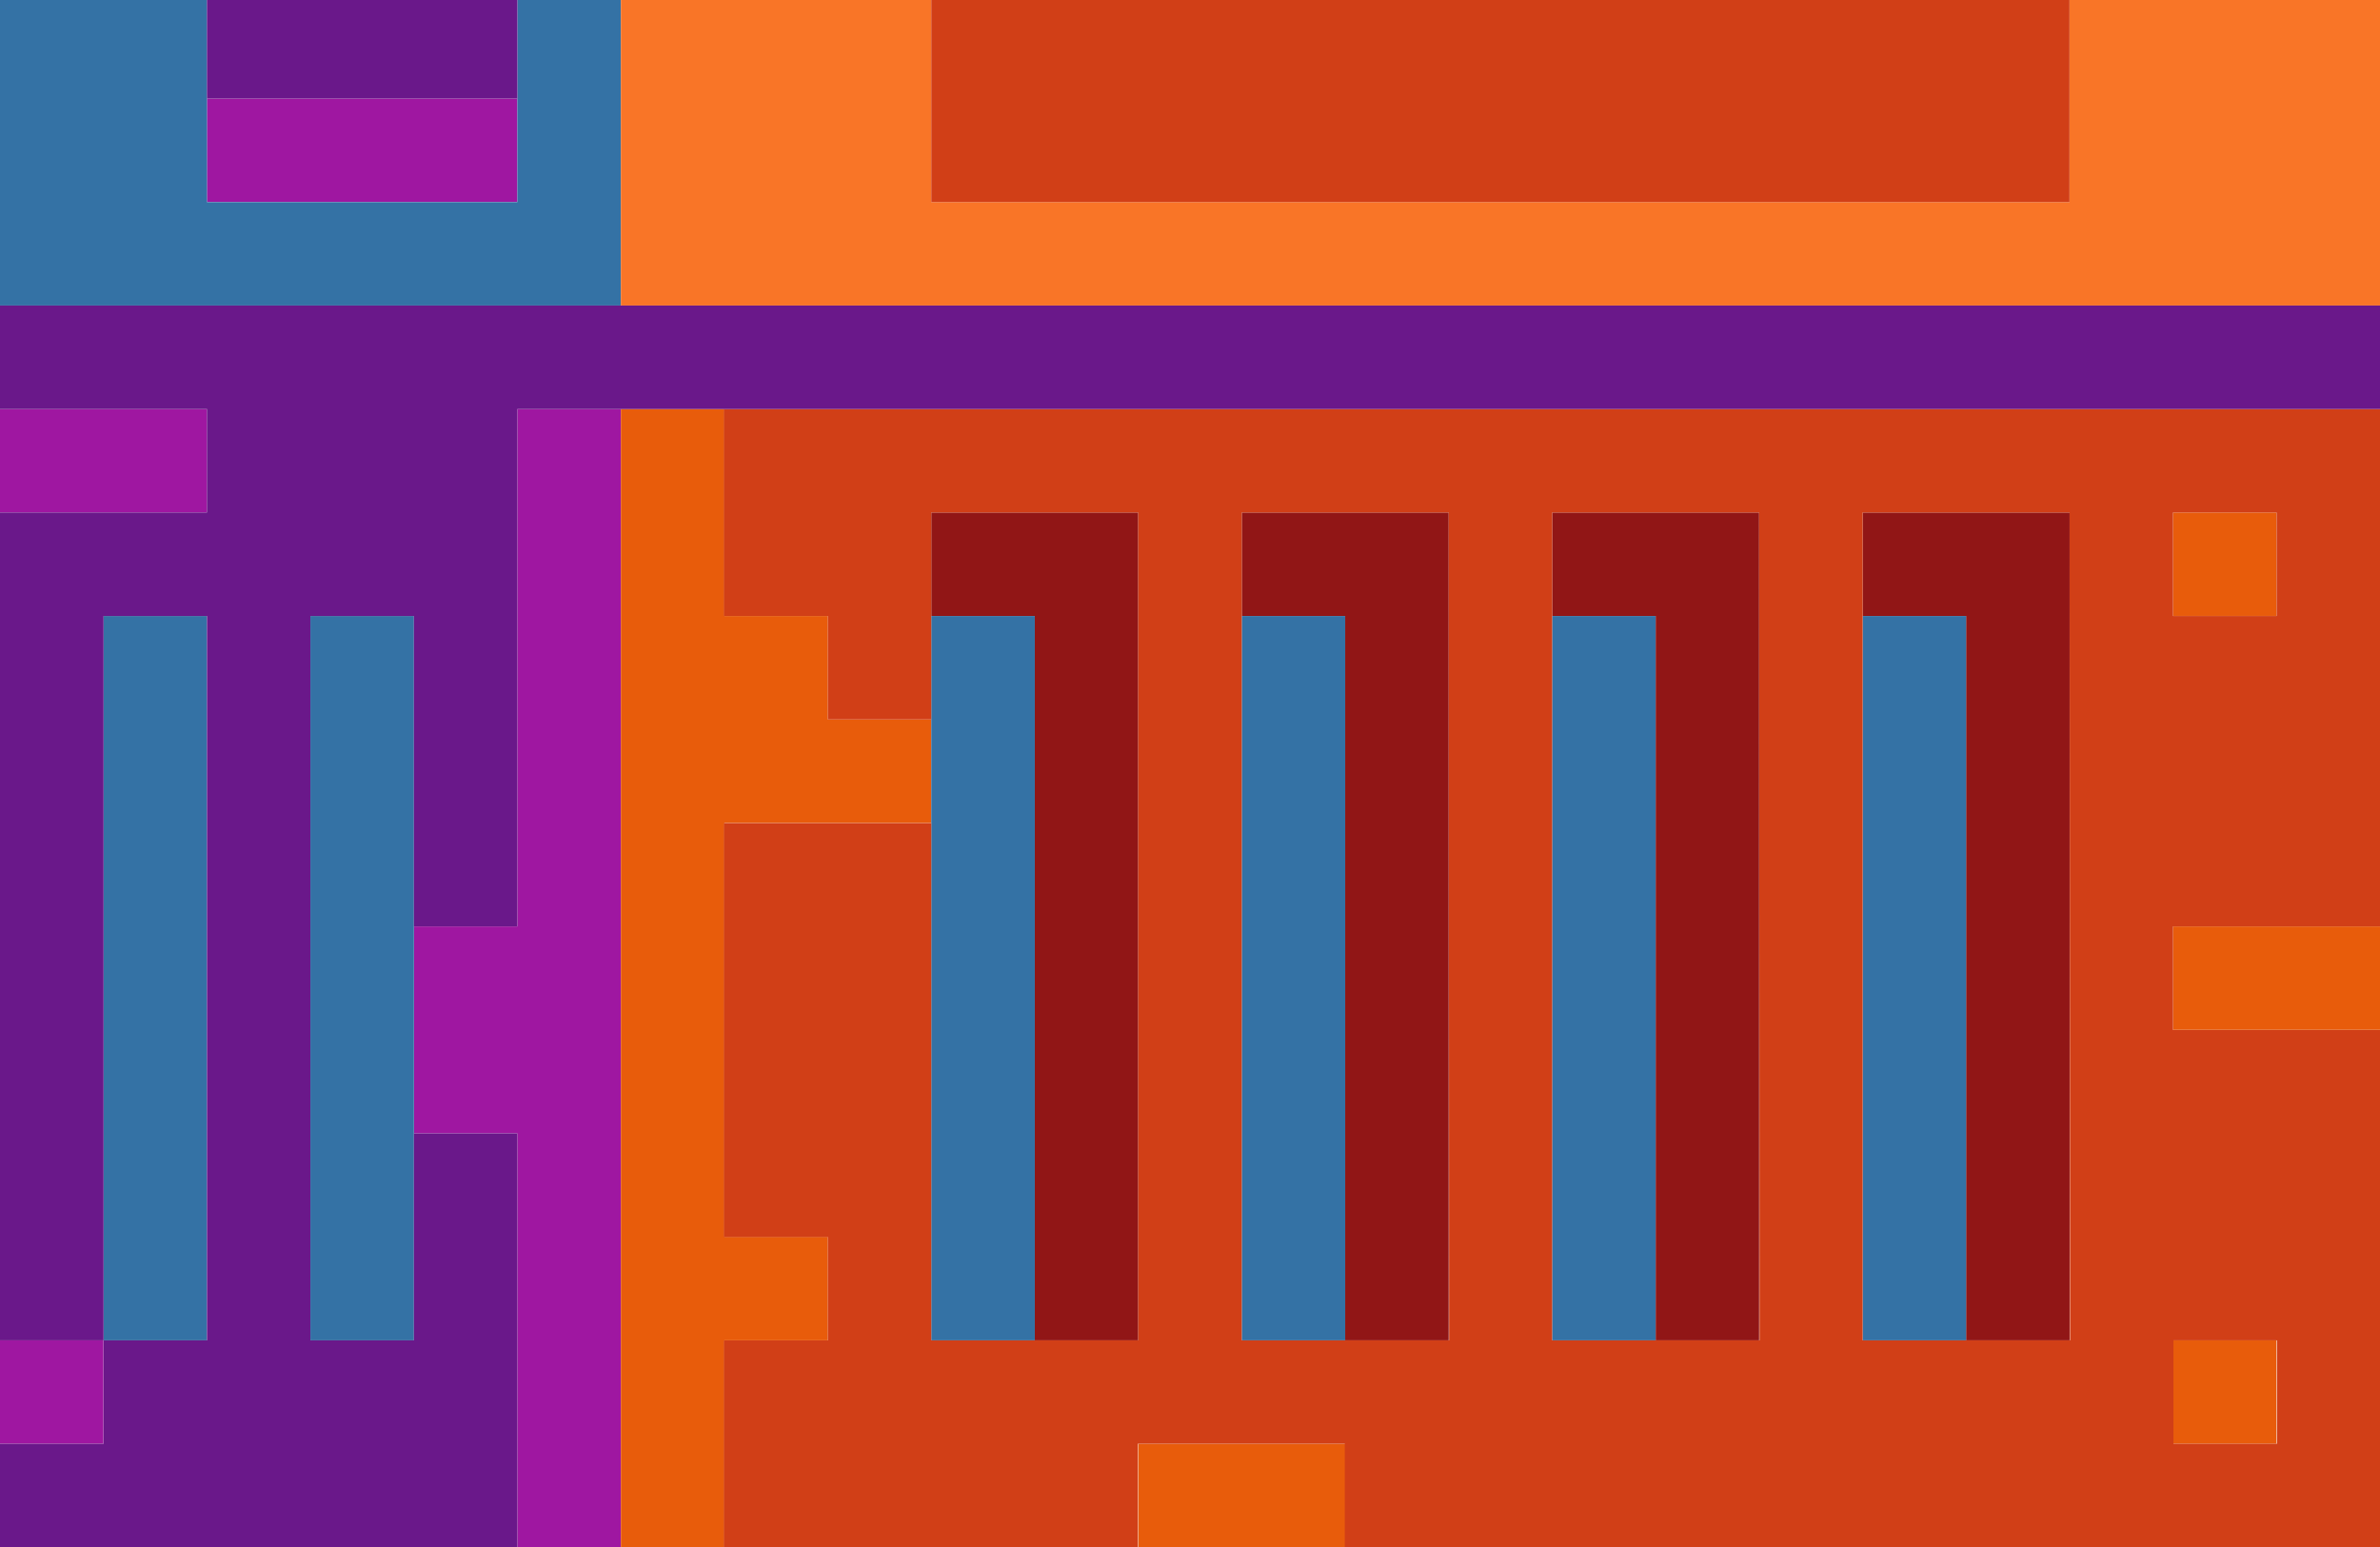 <svg xmlns="http://www.w3.org/2000/svg" viewBox="0 0 240 156">
  <defs>
    <style>
      .a {
        fill: #9f17a1;
      }

      .b {
        fill: #911616;
      }

      .c {
        fill: #e85c0b;
      }

      .d {
        fill: #3472a5;
      }

      .e {
        fill: #f97527;
      }

      .f {
        fill: #d13f17;
      }

      .g {
        fill: #6a188a;
      }
    </style>
  </defs>
  <title>redstory</title>
  <g>
    <rect class="a" y="135.16" width="10.43" height="10.43"/>
    <polygon class="a" points="52.17 41.25 52.17 93.42 41.74 93.42 41.74 114.29 52.17 114.29 52.17 156 62.61 156 62.61 41.25 52.17 41.25"/>
    <rect class="a" y="41.25" width="20.87" height="10.43"/>
    <rect class="a" x="20.87" y="9.94" width="31.3" height="10.43"/>
    <polygon class="b" points="187.83 62.12 198.26 62.12 198.26 135.16 208.7 135.16 208.7 51.68 187.83 51.68 187.83 62.12"/>
    <polygon class="b" points="156.52 62.12 166.96 62.12 166.96 135.16 177.39 135.16 177.39 51.68 156.52 51.68 156.52 62.12"/>
    <polygon class="b" points="104.35 135.16 114.78 135.16 114.78 51.68 93.91 51.68 93.91 62.12 104.35 62.12 104.35 135.16"/>
    <polygon class="b" points="125.22 62.12 135.65 62.12 135.65 135.16 146.09 135.16 146.09 51.68 125.22 51.68 125.22 62.12"/>
    <rect class="c" x="114.78" y="145.59" width="20.87" height="10.41"/>
    <polygon class="c" points="83.48 135.16 83.48 124.72 73.04 124.72 73.04 82.99 93.91 82.99 93.91 72.55 83.48 72.55 83.48 62.12 73.04 62.12 73.04 41.25 62.61 41.25 62.61 156 73.04 156 73.04 135.16 83.48 135.16"/>
    <rect class="c" x="219.13" y="135.16" width="10.43" height="10.43"/>
    <rect class="c" x="219.13" y="93.42" width="20.87" height="10.43"/>
    <rect class="c" x="219.13" y="51.68" width="10.43" height="10.43"/>
    <rect class="d" x="156.52" y="62.12" width="10.43" height="73.04"/>
    <polygon class="d" points="31.3 62.12 31.3 135.16 41.74 135.16 41.74 114.29 41.74 93.42 41.74 62.12 31.3 62.12"/>
    <rect class="d" x="10.43" y="62.12" width="10.43" height="73.04"/>
    <rect class="d" x="187.83" y="62.12" width="10.43" height="73.04"/>
    <rect class="d" x="125.22" y="62.12" width="10.43" height="73.04"/>
    <polygon class="d" points="93.91 135.16 104.35 135.16 104.35 62.12 93.91 62.12 93.91 72.55 93.91 82.99 93.91 135.16"/>
    <polygon class="d" points="62.61 30.81 62.61 0 52.17 0 52.17 9.94 52.17 20.38 20.87 20.38 20.87 9.94 20.87 0 0 0 0 30.81 62.61 30.81"/>
    <polygon class="e" points="240 30.81 240 0 208.7 0 208.7 20.38 93.91 20.38 93.91 0 62.61 0 62.61 30.81 240 30.81"/>
    <path class="f" d="M219.13,103.86V93.42H240V41.25H73V62.12H83.48V72.55H93.91V51.68h20.87v83.48H93.91V83H73v41.74H83.48v10.43H73V156h41.74V145.59h20.87V156H240V103.86Zm0-52.18h10.44V62.12H219.13Zm-73,83.48H125.22V51.68h20.87Zm31.3,0H156.52V51.68h20.87Zm31.31,0H187.83V51.68H208.7Zm10.43,10.43V135.16h10.44v10.43Z"/>
    <rect class="f" x="93.91" width="114.78" height="20.38"/>
    <polygon class="g" points="41.74 114.29 41.74 135.16 31.3 135.16 31.3 62.12 41.74 62.12 41.74 93.42 52.17 93.42 52.17 41.25 62.61 41.25 73.04 41.25 240 41.25 240 30.81 62.61 30.81 0 30.81 0 41.25 20.87 41.25 20.87 51.68 0 51.68 0 135.16 10.44 135.16 10.44 62.12 20.87 62.12 20.87 135.16 10.44 135.16 10.44 145.59 0 145.59 0 156 52.17 156 52.17 114.29 41.74 114.29"/>
    <rect class="g" x="20.87" width="31.3" height="9.94"/>
  </g>
</svg>
